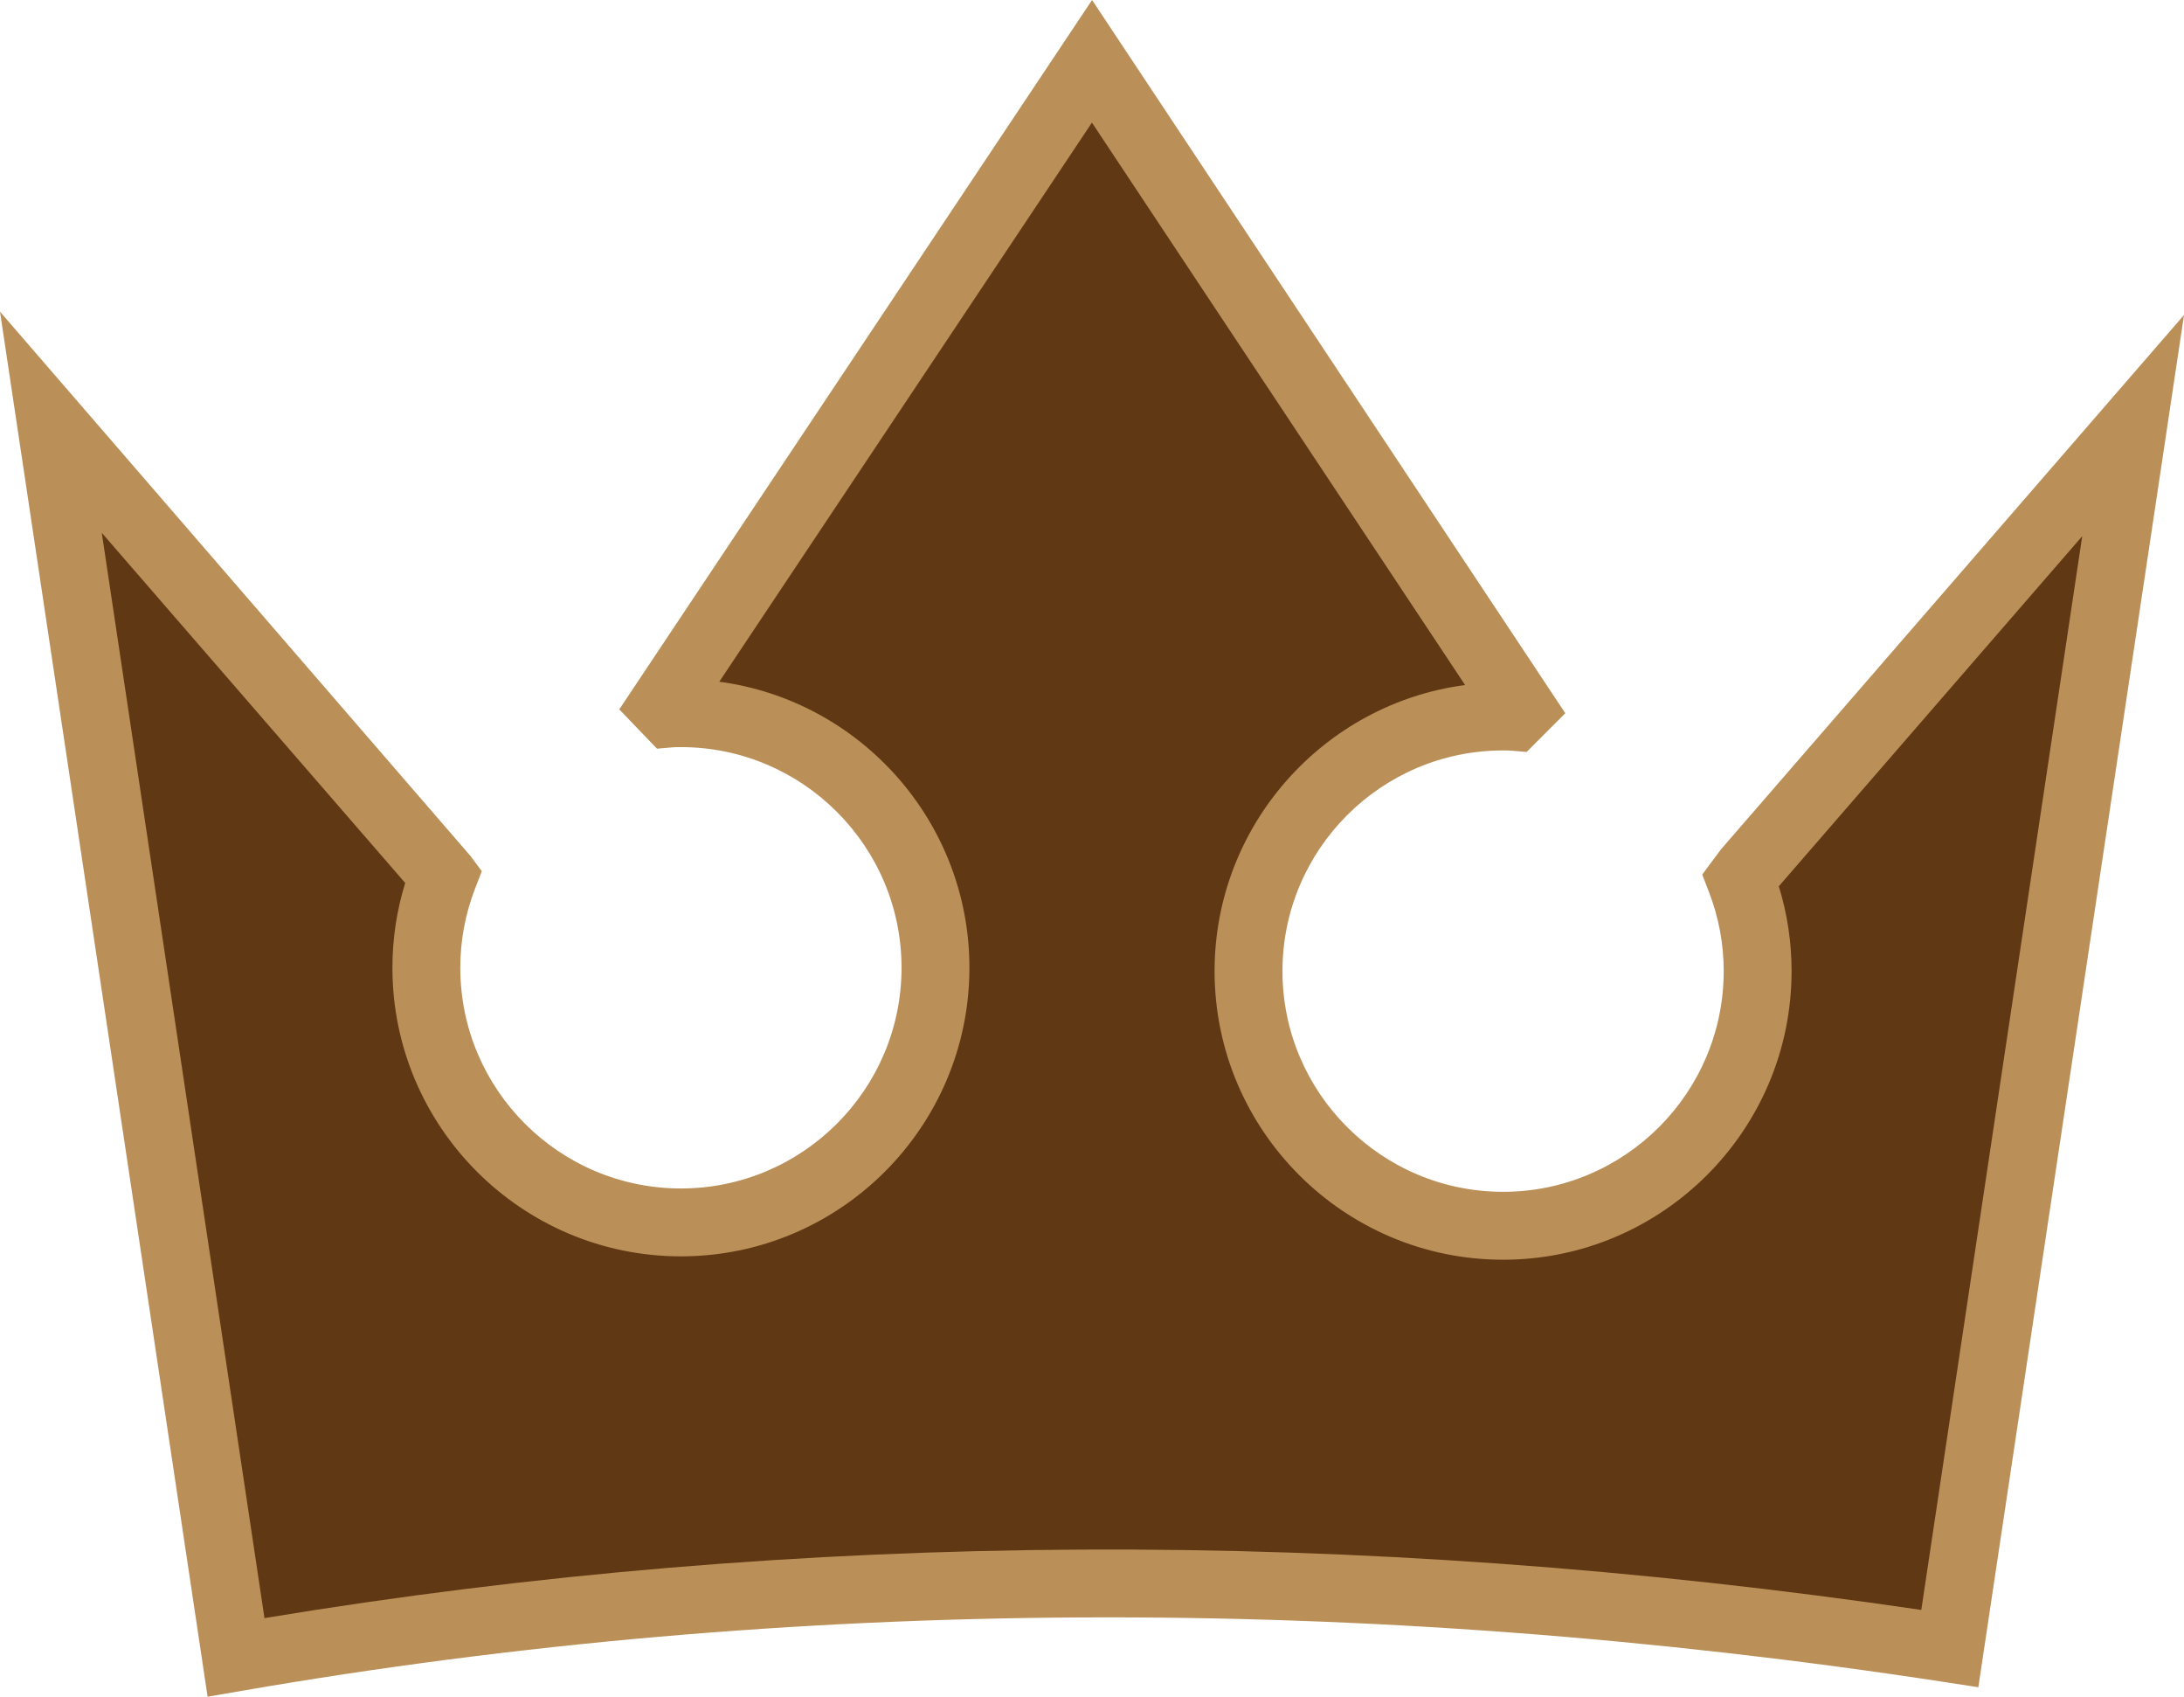 <svg version="1.1" id="图层_1" x="0px" y="0px" width="96.518px" height="74.963px" viewBox="0 0 96.518 74.963" enable-background="new 0 0 96.518 74.963" xml:space="preserve" xmlns="http://www.w3.org/2000/svg" xmlns:xlink="http://www.w3.org/1999/xlink" xmlns:xml="http://www.w3.org/XML/1998/namespace">
  <g>
    <path fill="#603813" d="M48.259,2.709L29.285,31.171h-0.013l0.35,0.35c0.161-0.013,0.309-0.013,0.471-0.013
		c6.204,0,11.25,5.046,11.25,11.25s-5.046,11.25-11.25,11.25s-11.25-5.046-11.25-11.25c0-1.426,0.269-2.786,0.754-4.037
		l-0.269-0.363L2.249,18.655l8.182,54.569l0.175-0.027c0.054,0,0.094-0.013,0.148-0.013c-0.121-0.094-0.175-0.148-0.175-0.148
		s40.843-6.581,75.589-0.202l8.101-54.031L77.192,38.505l-0.269,0.363c0.484,1.252,0.754,2.611,0.754,4.037
		c0,6.204-5.046,11.25-11.25,11.25c-6.204,0-11.25-5.046-11.25-11.25s5.046-11.25,11.25-11.25c0.161,0,0.309,0,0.471,0.013
		l0.35-0.35L48.259,2.709z" class="color c1"/>
    <path fill="#BA8F58" d="M9.175,74.963L0,13.77l20.801,24.058l0.491,0.663l-0.298,0.771c-0.433,1.119-0.652,2.296-0.652,3.496
		c0,5.376,4.374,9.75,9.75,9.75c5.376,0,9.75-4.374,9.75-9.75c0-5.376-4.374-9.75-9.75-9.75c-0.12,0-0.227-0.001-0.345,0.008
		l-0.712,0.061l-1.667-1.735L48.262,0l20.913,31.511l-1.709,1.711l-0.694-0.059c-0.119-0.01-0.229-0.007-0.346-0.008
		c-5.376,0-9.75,4.374-9.75,9.75c0,5.377,4.374,9.751,9.75,9.751s9.75-4.374,9.75-9.751c0-1.202-0.22-2.378-0.652-3.496l-0.297-0.77
		l0.831-1.117l20.46-23.604l-9.089,60.626l-1.488-0.229c-25.692-3.936-51.01-3.807-75.254,0.387L9.175,74.963z M4.498,23.541
		l7.19,47.949c23.632-3.916,48.252-4.037,73.22-0.362l7.112-47.439L78.611,39.157c0.376,1.213,0.565,2.47,0.565,3.748
		c0,7.031-5.72,12.751-12.75,12.751s-12.75-5.72-12.75-12.751c0-6.461,4.832-11.816,11.071-12.64L48.256,5.417L31.788,30.119
		c6.231,0.832,11.054,6.183,11.054,12.638c0,7.03-5.72,12.75-12.75,12.75c-7.031,0-12.75-5.72-12.75-12.75
		c0-1.277,0.19-2.534,0.565-3.747L4.498,23.541z" class="color c2"/>
  </g>
</svg>